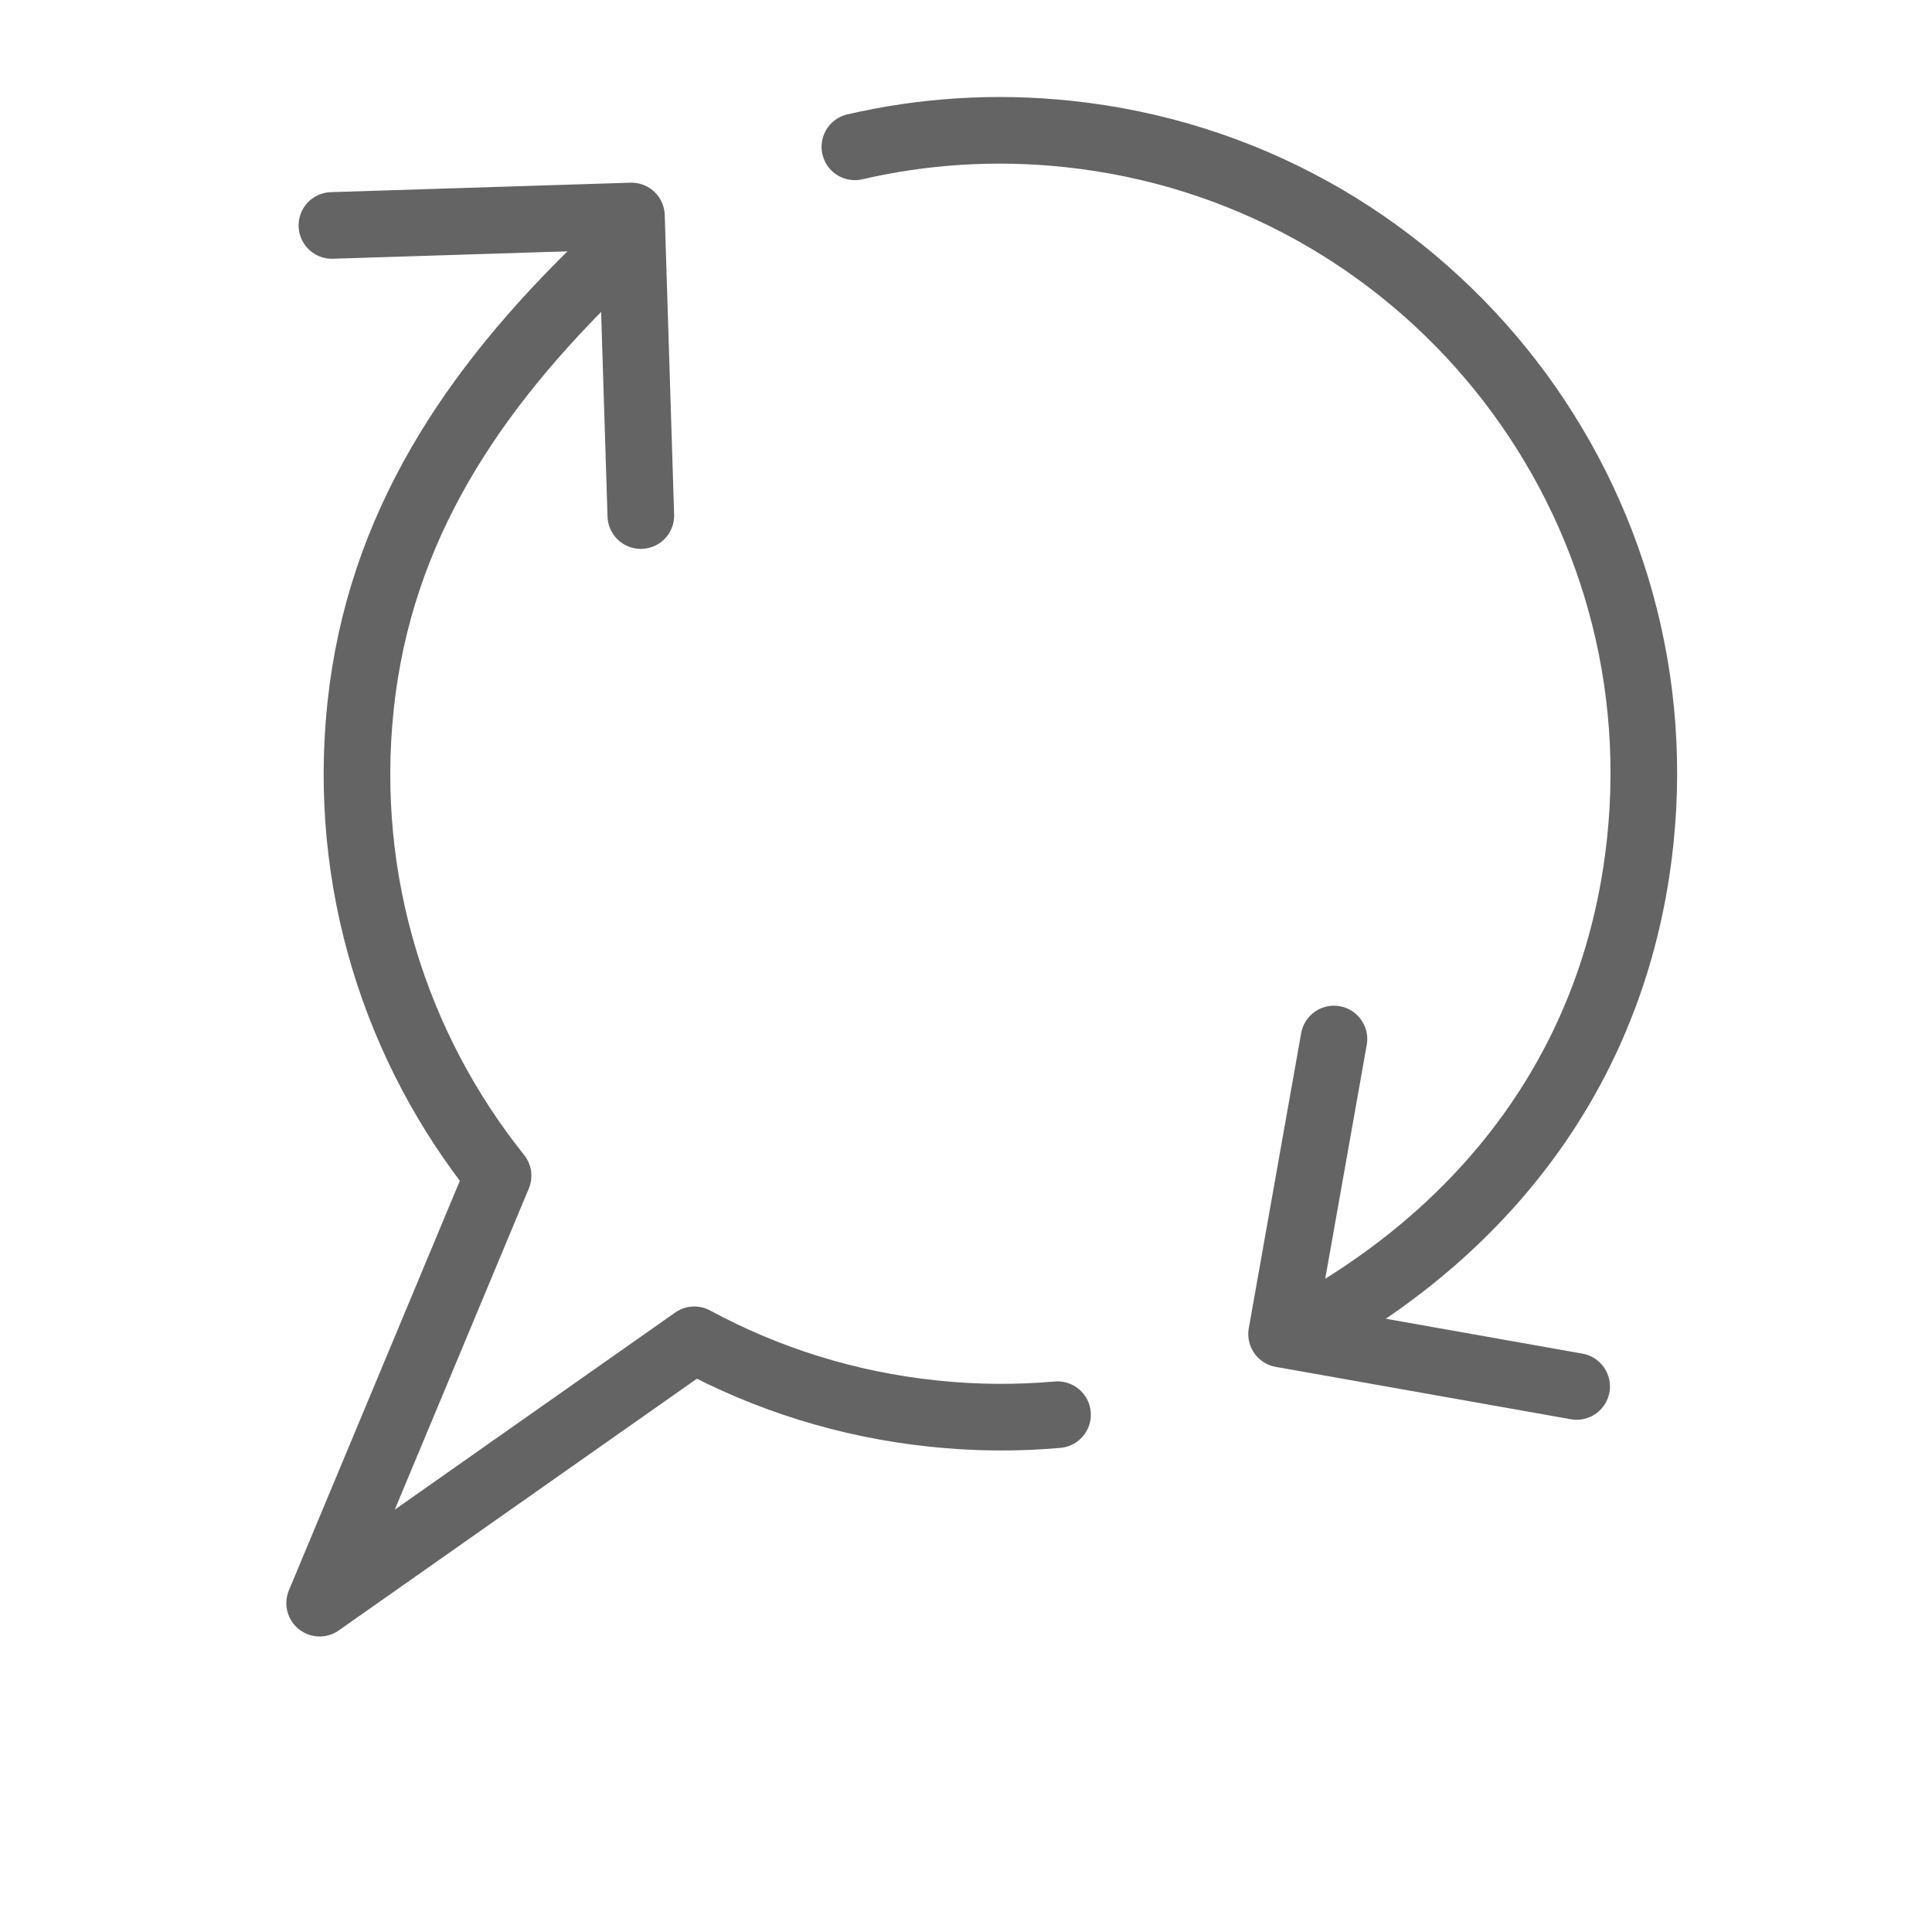 <svg width="18" height="18" viewBox="0 0 29 29" fill="none" xmlns="http://www.w3.org/2000/svg" stroke-width="1" stroke-linecap="round" stroke-linejoin="round" stroke="#646464"><g><path d="M15.874 21.235C15.264 21.289 14.639 21.285 14.007 21.218C12.71 21.082 11.501 20.695 10.422 20.111L4.798 24.064L7.476 17.648C5.943 15.732 5.135 13.236 5.412 10.604C5.697 7.898 7.106 5.839 9 4M12.832 2.204C13.851 1.968 14.927 1.894 16.026 2.01C21.33 2.567 25.178 7.319 24.621 12.623C24.283 15.841 22.472 18.302 19.777 19.846" fill="none" data-nofill="true"></path><path d="M9.619 7.739L9.478 3.242L4.982 3.384" fill="none" data-nofill="true"></path><path d="M20.023 15.596L19.237 20.025L23.666 20.811" fill="none" data-nofill="true"></path></g></svg>